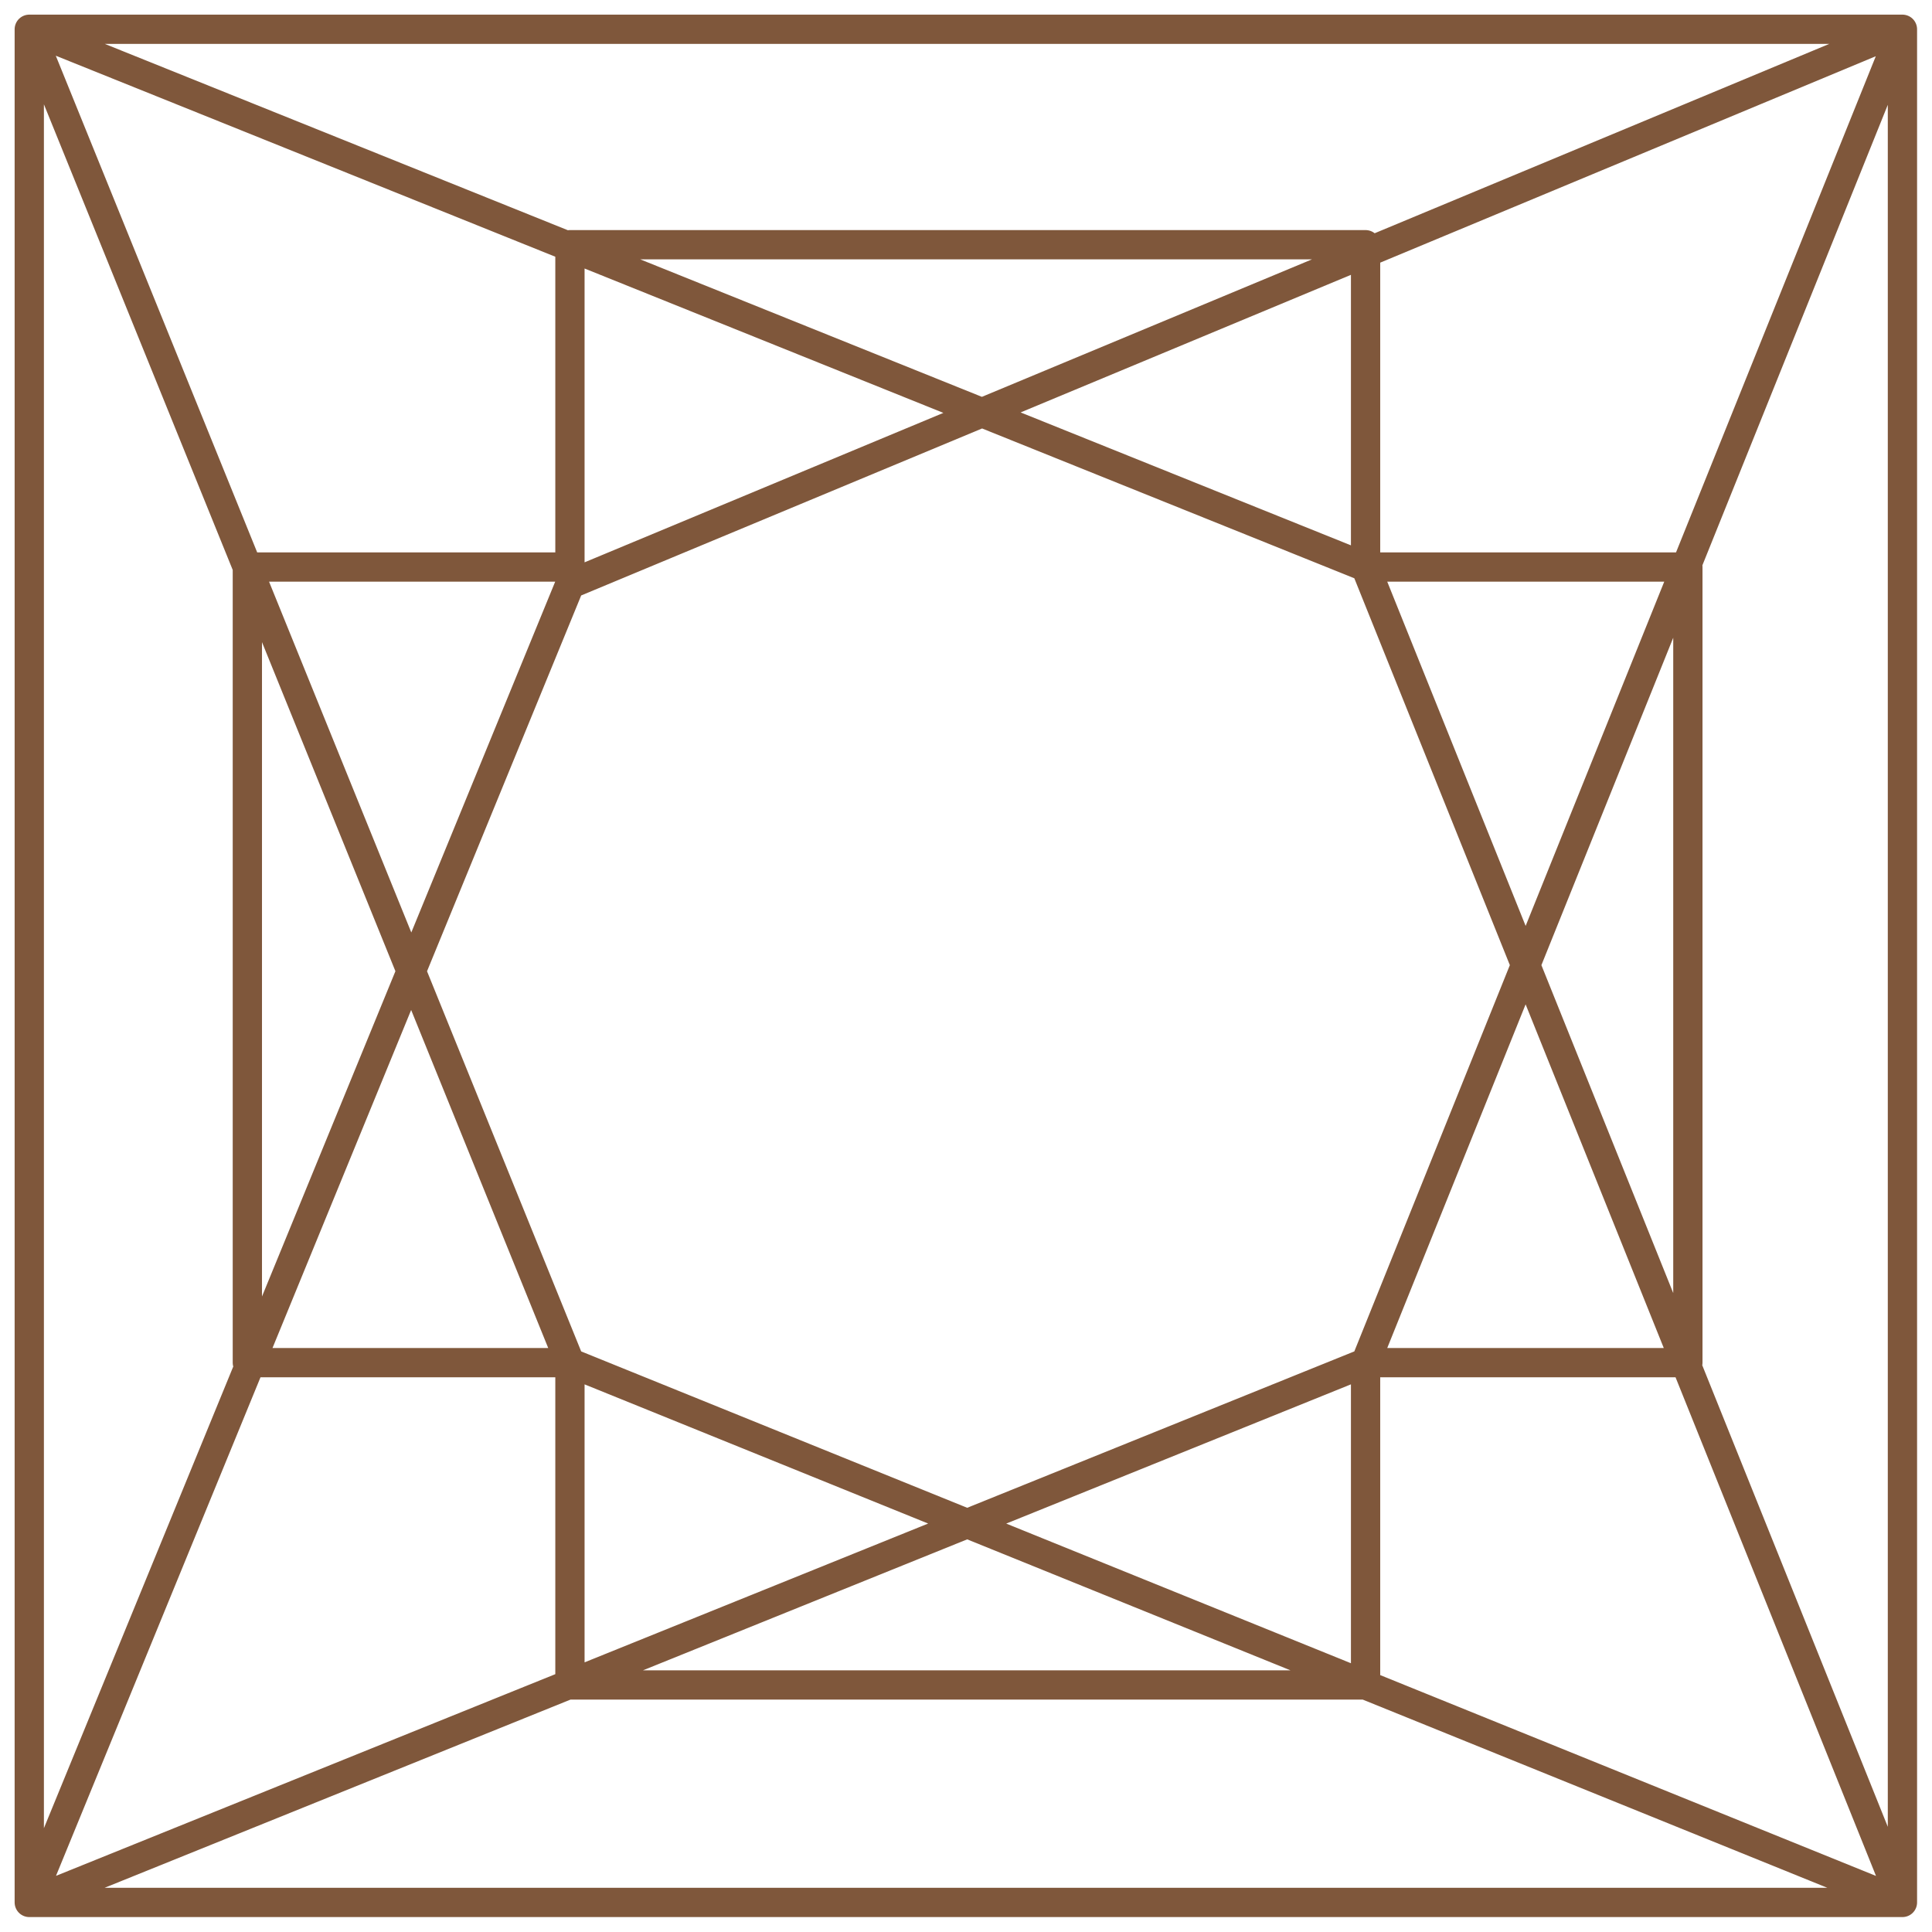 <svg width="66" height="66" viewBox="0 0 66 66" fill="none" xmlns="http://www.w3.org/2000/svg">
<path d="M1 1H64.99M1 1V64.99M1 1L46.65 19.37M1 1L19.47 46.55M64.99 1V64.99M64.99 1L19.47 19.96L1 64.99M64.99 1L46.65 46.55M64.99 64.99H1M64.99 64.99L46.65 19.37M64.99 64.99L19.47 46.55M1 64.99L46.65 46.55M46.65 19.37H57.66V46.55H46.65M46.65 19.37V8.36H19.47V19.37H8.45V46.55H19.47M19.47 46.55V57.56H46.65V46.55" stroke="#7F573B" stroke-linecap="round" stroke-linejoin="round"/>
</svg>
